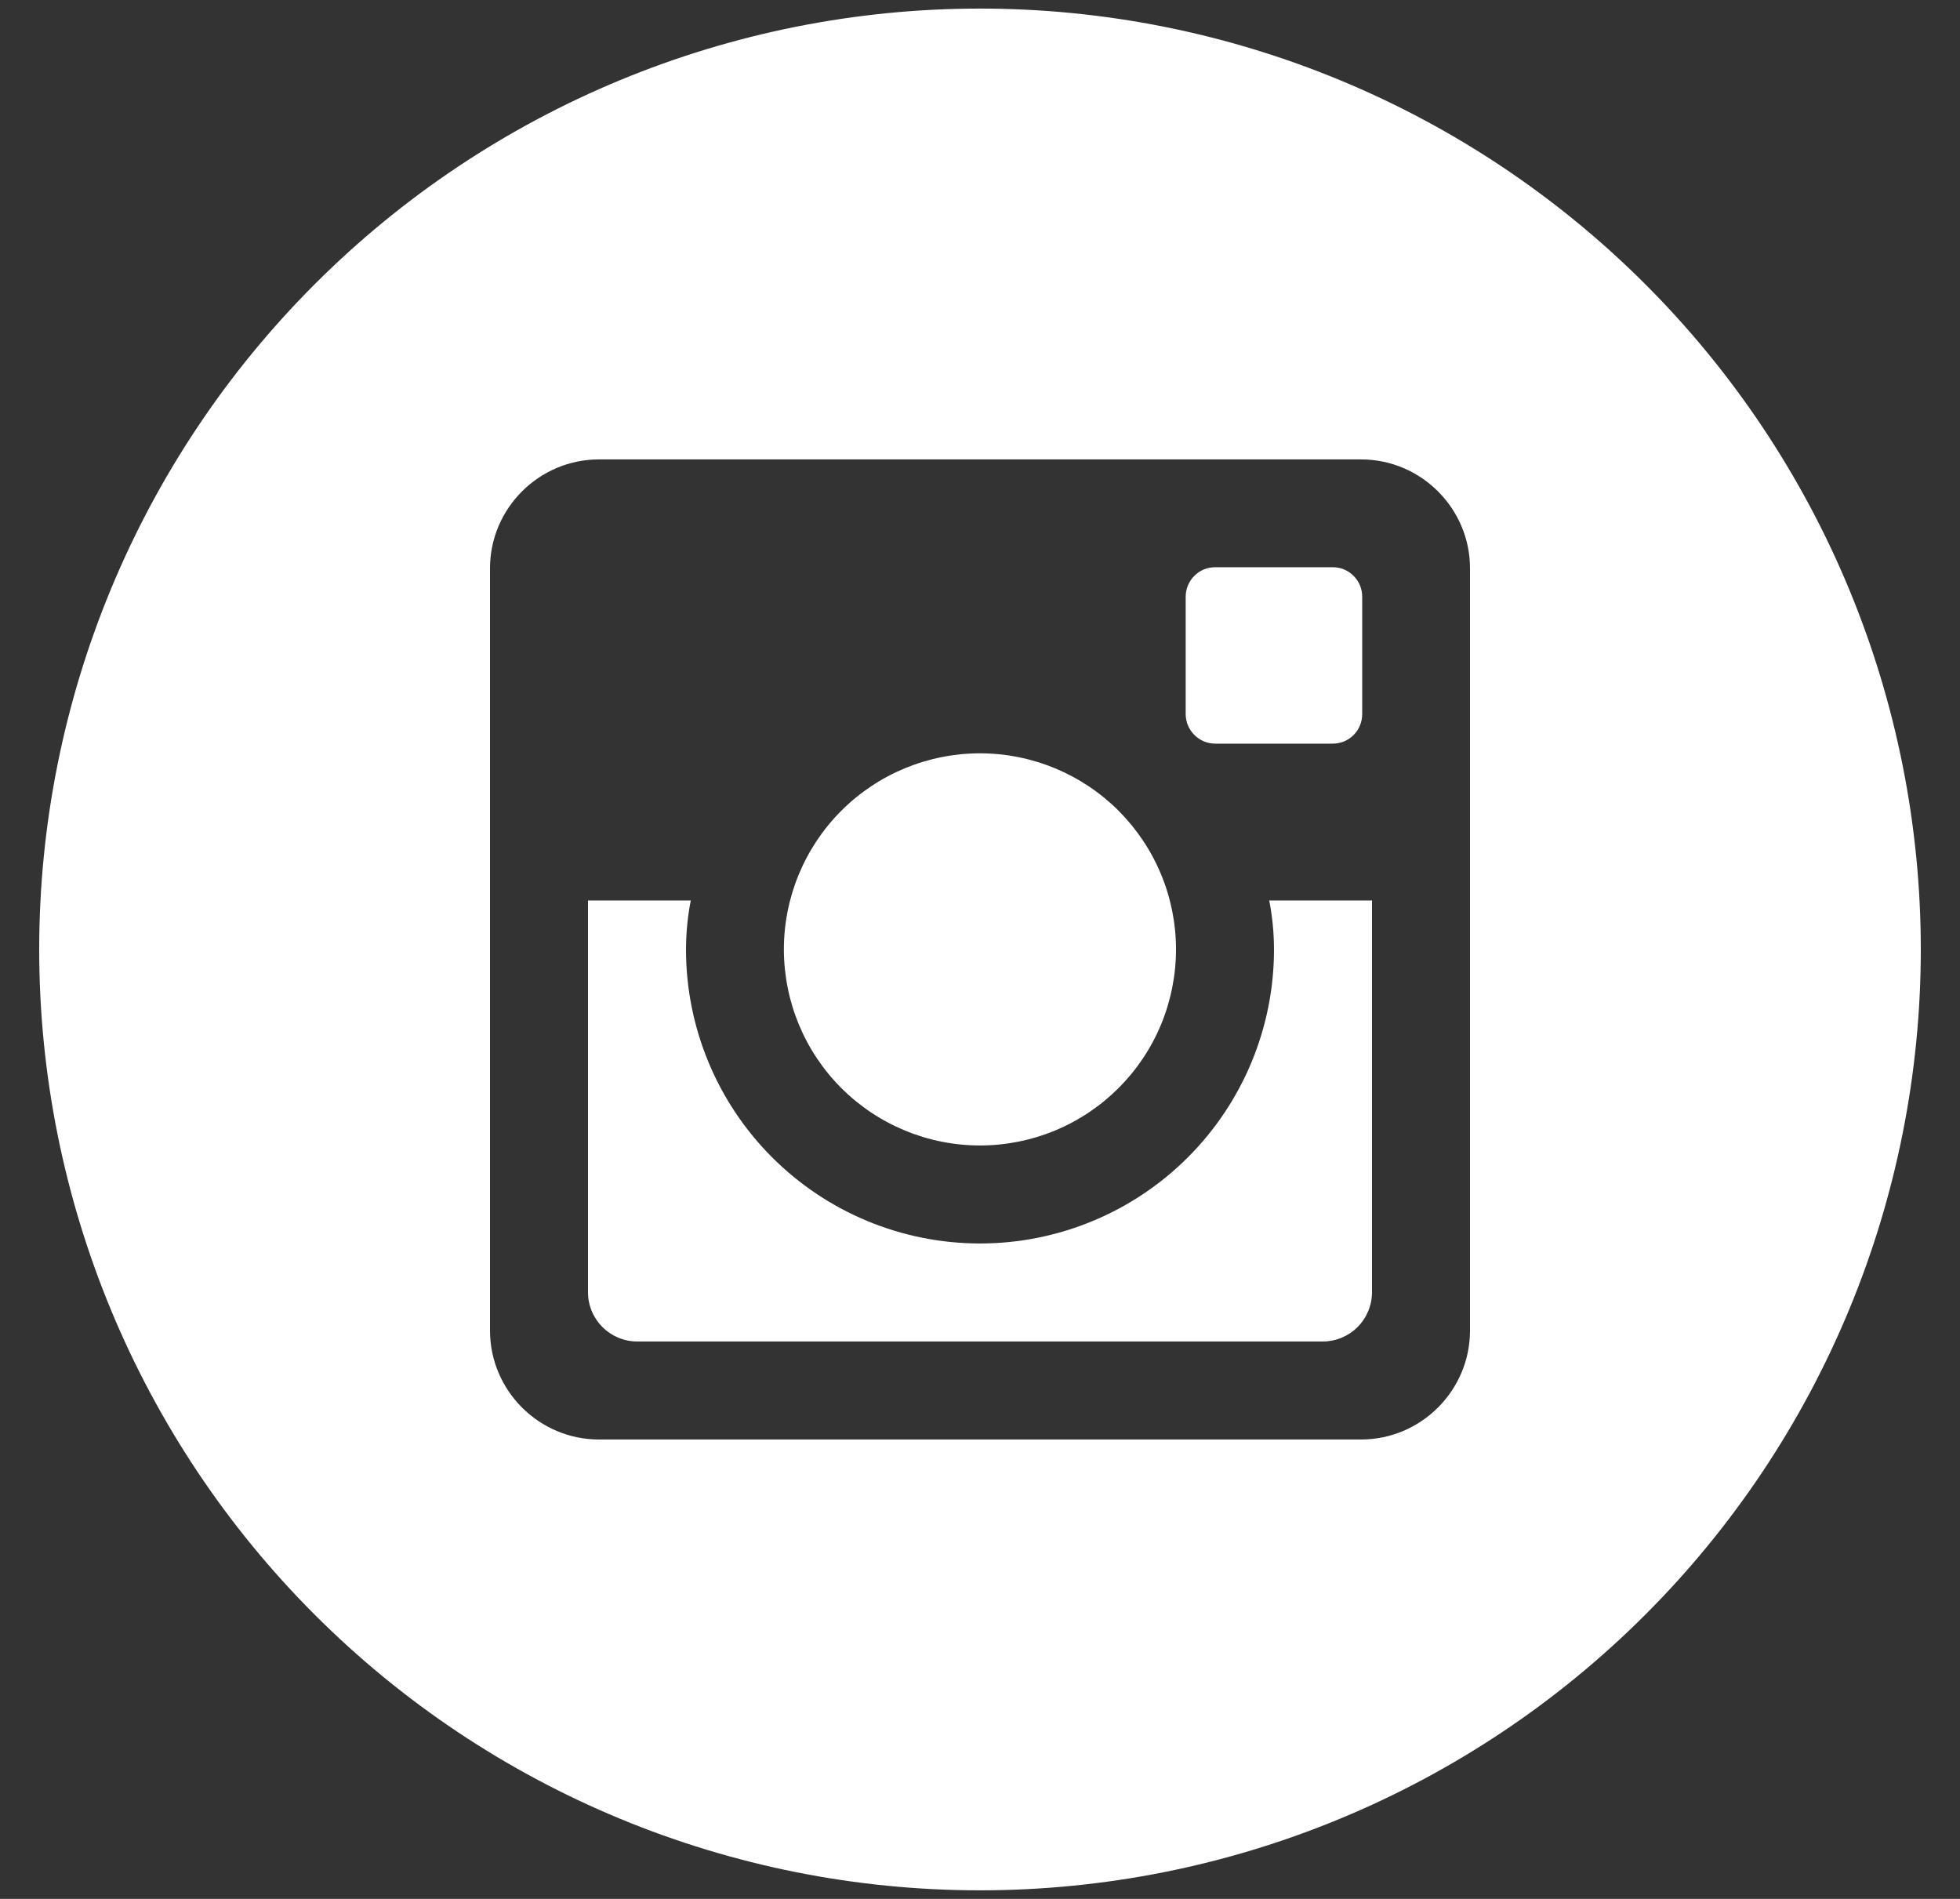 <svg width="32" height="31" viewBox="0 0 32 31" fill="none" xmlns="http://www.w3.org/2000/svg">
<rect x="0" y="0" width="32" height="31" fill="#333333" stroke="none"/>
<path d="M20.8 15.5C20.8 16.773 20.294 17.994 19.394 18.894C18.494 19.794 17.273 20.3 16 20.3C14.727 20.3 13.506 19.794 12.606 18.894C11.706 17.994 11.2 16.773 11.2 15.5C11.201 15.226 11.227 14.959 11.278 14.7H9.6V21.095C9.6 21.54 9.96 21.9 10.405 21.9H21.597C21.81 21.9 22.014 21.815 22.165 21.664C22.315 21.513 22.4 21.308 22.4 21.095V14.7H20.722C20.773 14.959 20.799 15.226 20.8 15.5ZM16 18.7C16.42 18.7 16.837 18.617 17.225 18.456C17.613 18.295 17.966 18.059 18.263 17.762C18.56 17.465 18.796 17.112 18.957 16.723C19.117 16.335 19.2 15.919 19.2 15.498C19.2 15.078 19.117 14.662 18.956 14.274C18.795 13.885 18.559 13.533 18.262 13.235C17.965 12.938 17.612 12.703 17.223 12.542C16.835 12.381 16.419 12.298 15.998 12.298C15.149 12.299 14.335 12.636 13.735 13.236C13.135 13.837 12.798 14.651 12.798 15.5C12.799 16.349 13.136 17.163 13.736 17.763C14.337 18.363 15.151 18.7 16 18.7ZM19.84 12.14H21.758C21.822 12.14 21.884 12.128 21.943 12.104C22.001 12.08 22.054 12.045 22.099 12C22.144 11.955 22.179 11.902 22.203 11.844C22.227 11.786 22.24 11.723 22.24 11.66V9.742C22.24 9.678 22.228 9.616 22.204 9.557C22.18 9.499 22.144 9.445 22.099 9.401C22.055 9.356 22.002 9.32 21.943 9.296C21.884 9.272 21.822 9.26 21.758 9.26H19.84C19.777 9.26 19.714 9.272 19.655 9.296C19.597 9.32 19.544 9.356 19.499 9.401C19.454 9.445 19.419 9.499 19.395 9.557C19.37 9.616 19.358 9.678 19.358 9.742V11.66C19.36 11.924 19.576 12.14 19.84 12.14ZM16 0.14C11.926 0.14 8.019 1.758 5.139 4.639C2.258 7.519 0.64 11.426 0.64 15.5C0.64 19.574 2.258 23.481 5.139 26.361C8.019 29.242 11.926 30.86 16 30.86C18.017 30.86 20.015 30.463 21.878 29.691C23.742 28.919 25.435 27.788 26.861 26.361C28.288 24.935 29.419 23.242 30.191 21.378C30.963 19.515 31.36 17.517 31.36 15.5C31.36 13.483 30.963 11.486 30.191 9.622C29.419 7.758 28.288 6.065 26.861 4.639C25.435 3.213 23.742 2.081 21.878 1.309C20.015 0.537 18.017 0.14 16 0.14ZM24 21.722C24 22.7 23.2 23.5 22.222 23.5H9.778C8.8 23.5 8 22.7 8 21.722V9.278C8 8.3 8.8 7.5 9.778 7.5H22.222C23.2 7.5 24 8.3 24 9.278V21.722Z" fill="white"/>
</svg>
